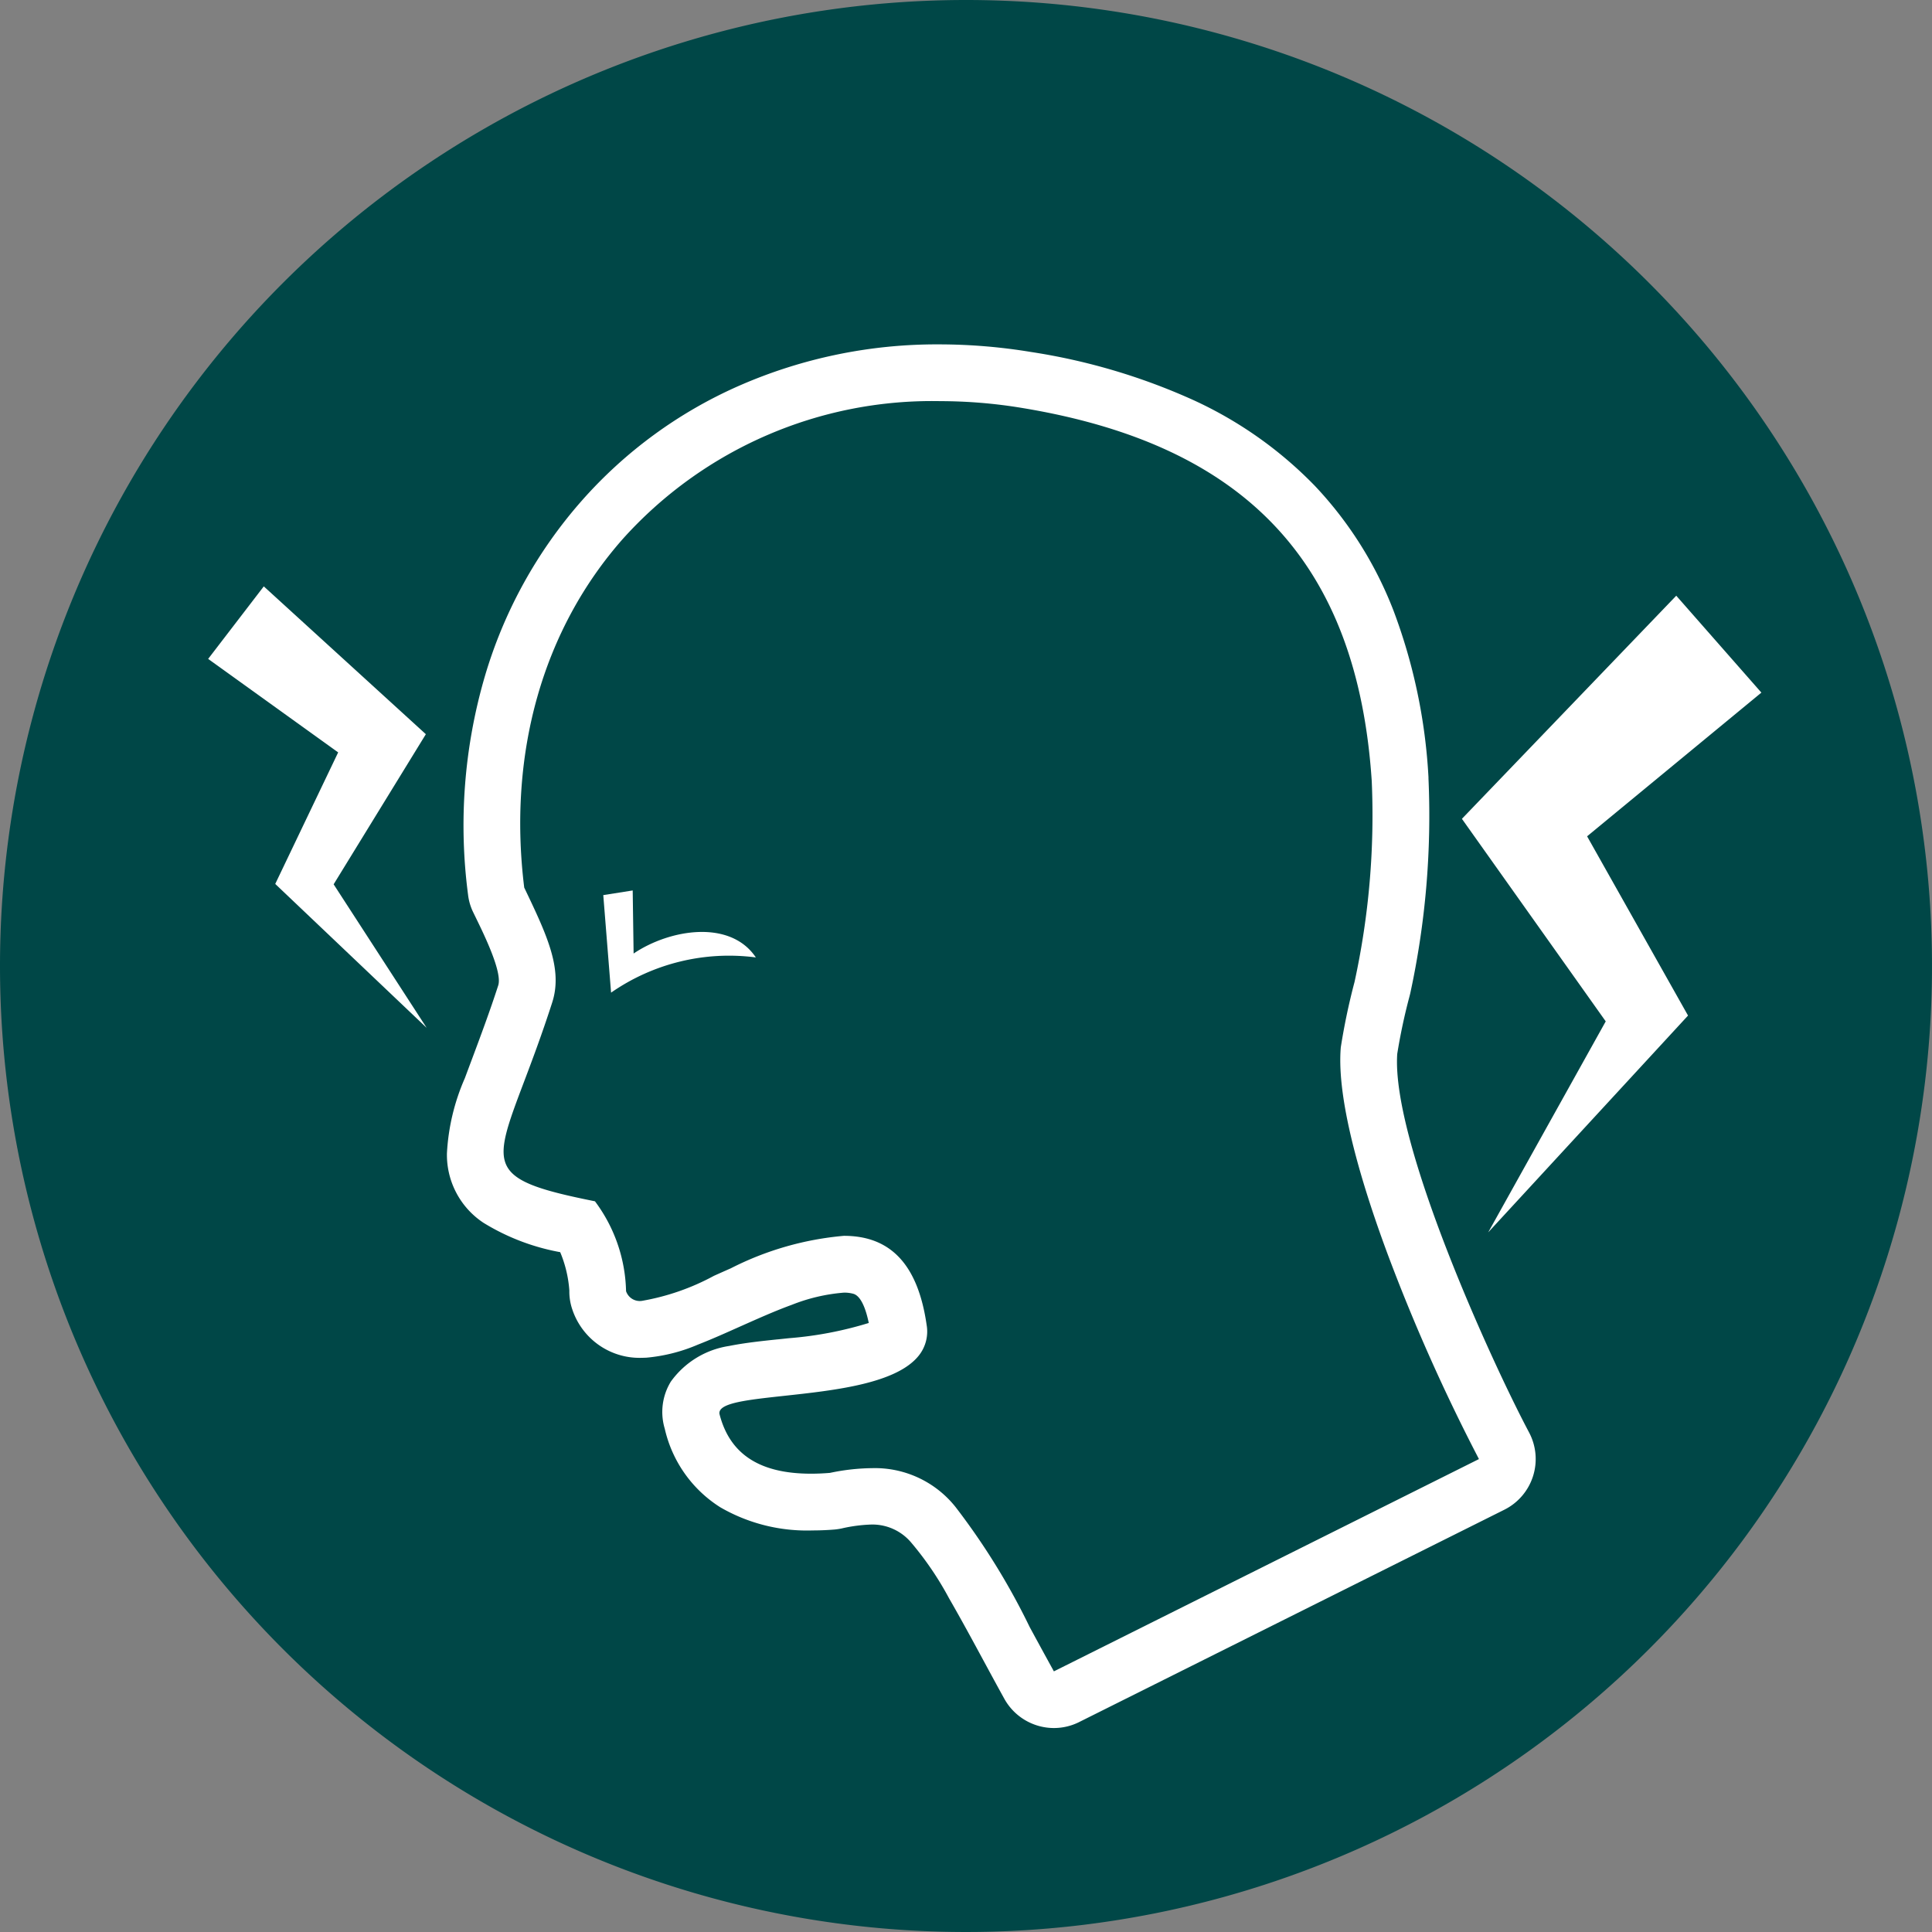 <svg xmlns="http://www.w3.org/2000/svg" width="108.482" height="108.482" viewBox="0 0 108.482 108.482">
  <rect x="0" y="0" width="108.482" height="108.482" fill="#808080" stroke="none"/>
  <g id="Pain_Clinic_Algology_" data-name="Pain Clinic (Algology)" transform="translate(-595 -1938)">
    <path id="Path_9699" data-name="Path 9699" d="M1012.011,1392.9a54.241,54.241,0,1,1-54.241,54.241A54.242,54.242,0,0,1,1012.011,1392.9Z" transform="translate(-362.77 545.1)" fill="#004747"/>
    <path id="Exclusion_7" data-name="Exclusion 7" d="M2219.494,77.692a3.188,3.188,0,0,1-2.791-1.648c-.388-.7-.781-1.428-1.128-2.069l-.01-.018c-.634-1.172-1.29-2.384-1.965-3.554a17.916,17.916,0,0,0-2.134-3.137,2.848,2.848,0,0,0-2.227-1,8.566,8.566,0,0,0-1.69.225c-.136.026-.248.043-.375.055-.417.034-.831.051-1.23.051a9.707,9.707,0,0,1-5.187-1.3,7.065,7.065,0,0,1-3.118-4.413,3.265,3.265,0,0,1,.342-2.644,4.936,4.936,0,0,1,3.268-2c.889-.178,1.827-.277,2.734-.372H2204l.622-.066a20.7,20.7,0,0,0,4.472-.854c-.137-.671-.4-1.5-.86-1.637a1.894,1.894,0,0,0-.536-.066,10.048,10.048,0,0,0-2.92.682c-.988.36-1.959.8-2.9,1.217-.774.347-1.574.706-2.38,1.021a9.459,9.459,0,0,1-2.915.734c-.074,0-.148.005-.222.005a3.978,3.978,0,0,1-3.914-2.719,3.091,3.091,0,0,1-.165-1.058,6.819,6.819,0,0,0-.514-2.155,12.456,12.456,0,0,1-4.3-1.644,4.569,4.569,0,0,1-2.059-3.917,12.069,12.069,0,0,1,1.007-4.212q.178-.48.358-.958c.516-1.38,1.05-2.808,1.514-4.245.24-.736-.774-2.814-1.261-3.813-.058-.12-.108-.222-.146-.3a3.047,3.047,0,0,1-.287-.983,29.839,29.839,0,0,1,.946-12.27,26.013,26.013,0,0,1,5.447-9.861,25.43,25.43,0,0,1,8.788-6.429A27.62,27.62,0,0,1,2213.064,0a31.818,31.818,0,0,1,5.149.428,34.894,34.894,0,0,1,9.12,2.705,22.587,22.587,0,0,1,6.81,4.811,21.424,21.424,0,0,1,4.422,7.023,31.292,31.292,0,0,1,1.957,9.341c0,.013,0,.025,0,.037s0,.021,0,.03a47.036,47.036,0,0,1-1.032,12.105c-.008.026-.014.051-.02.077s-.01.04-.015.058a32.289,32.289,0,0,0-.687,3.225c-.336,4.962,5.309,17.312,7.4,21.25a3.183,3.183,0,0,1-1.391,4.347l-23.868,11.919A3.16,3.16,0,0,1,2219.494,77.692ZM2209.281,63.1a5.781,5.781,0,0,1,4.7,2.2,38.8,38.8,0,0,1,4.148,6.72c.427.788.87,1.6,1.36,2.49l23.867-11.92a103.96,103.96,0,0,1-5.064-11.339c-1.374-3.671-2.957-8.7-2.693-11.782a36.381,36.381,0,0,1,.771-3.668,43.885,43.885,0,0,0,.966-11.287c-.809-12.219-7.05-18.874-19.643-20.946a28.3,28.3,0,0,0-4.587-.381,23.337,23.337,0,0,0-17.806,7.719c-4.51,5.1-6.481,12.059-5.552,19.594,1.27,2.656,2.187,4.575,1.565,6.472-.579,1.795-1.135,3.268-1.583,4.452-.934,2.472-1.448,3.833-.941,4.748s2.054,1.366,4.931,1.944a8.737,8.737,0,0,1,1.746,5.046.814.814,0,0,0,.883.546,13.2,13.2,0,0,0,4.056-1.41c.332-.148.63-.282.937-.416a17.259,17.259,0,0,1,6.356-1.827c2.64,0,4.16,1.636,4.645,5a2.165,2.165,0,0,1-.421,1.7c-1.238,1.6-4.75,1.978-7.573,2.284-1.835.2-3.285.356-3.585.791a.3.3,0,0,0-.045.256c.58,2.237,2.259,3.325,5.133,3.325.336,0,.694-.015,1.065-.046A11.926,11.926,0,0,1,2209.281,63.1Zm34.594-13.239h0l6.6-11.848L2242.4,26.64l12.035-12.528,4.78,5.441-9.786,8.069,5.667,10.065Zm-59.6-11.48-8.507-8.085,3.533-7.386-7.3-5.25,3.124-4.072,9.1,8.3-5.178,8.429,5.228,8.067Z" transform="translate(-1565.313 1957.337)" fill="#fff"/>
    <path id="Path_9701" data-name="Path 9701" d="M1039.763,1511.48l.051,3.546c2.032-1.37,5.426-1.927,6.864.219a11.6,11.6,0,0,0-8.129,1.977l-.438-5.477,1.653-.261Z" transform="translate(-409.237 476.515)" fill="#fff" fill-rule="evenodd"/>
  </g>
</svg>
